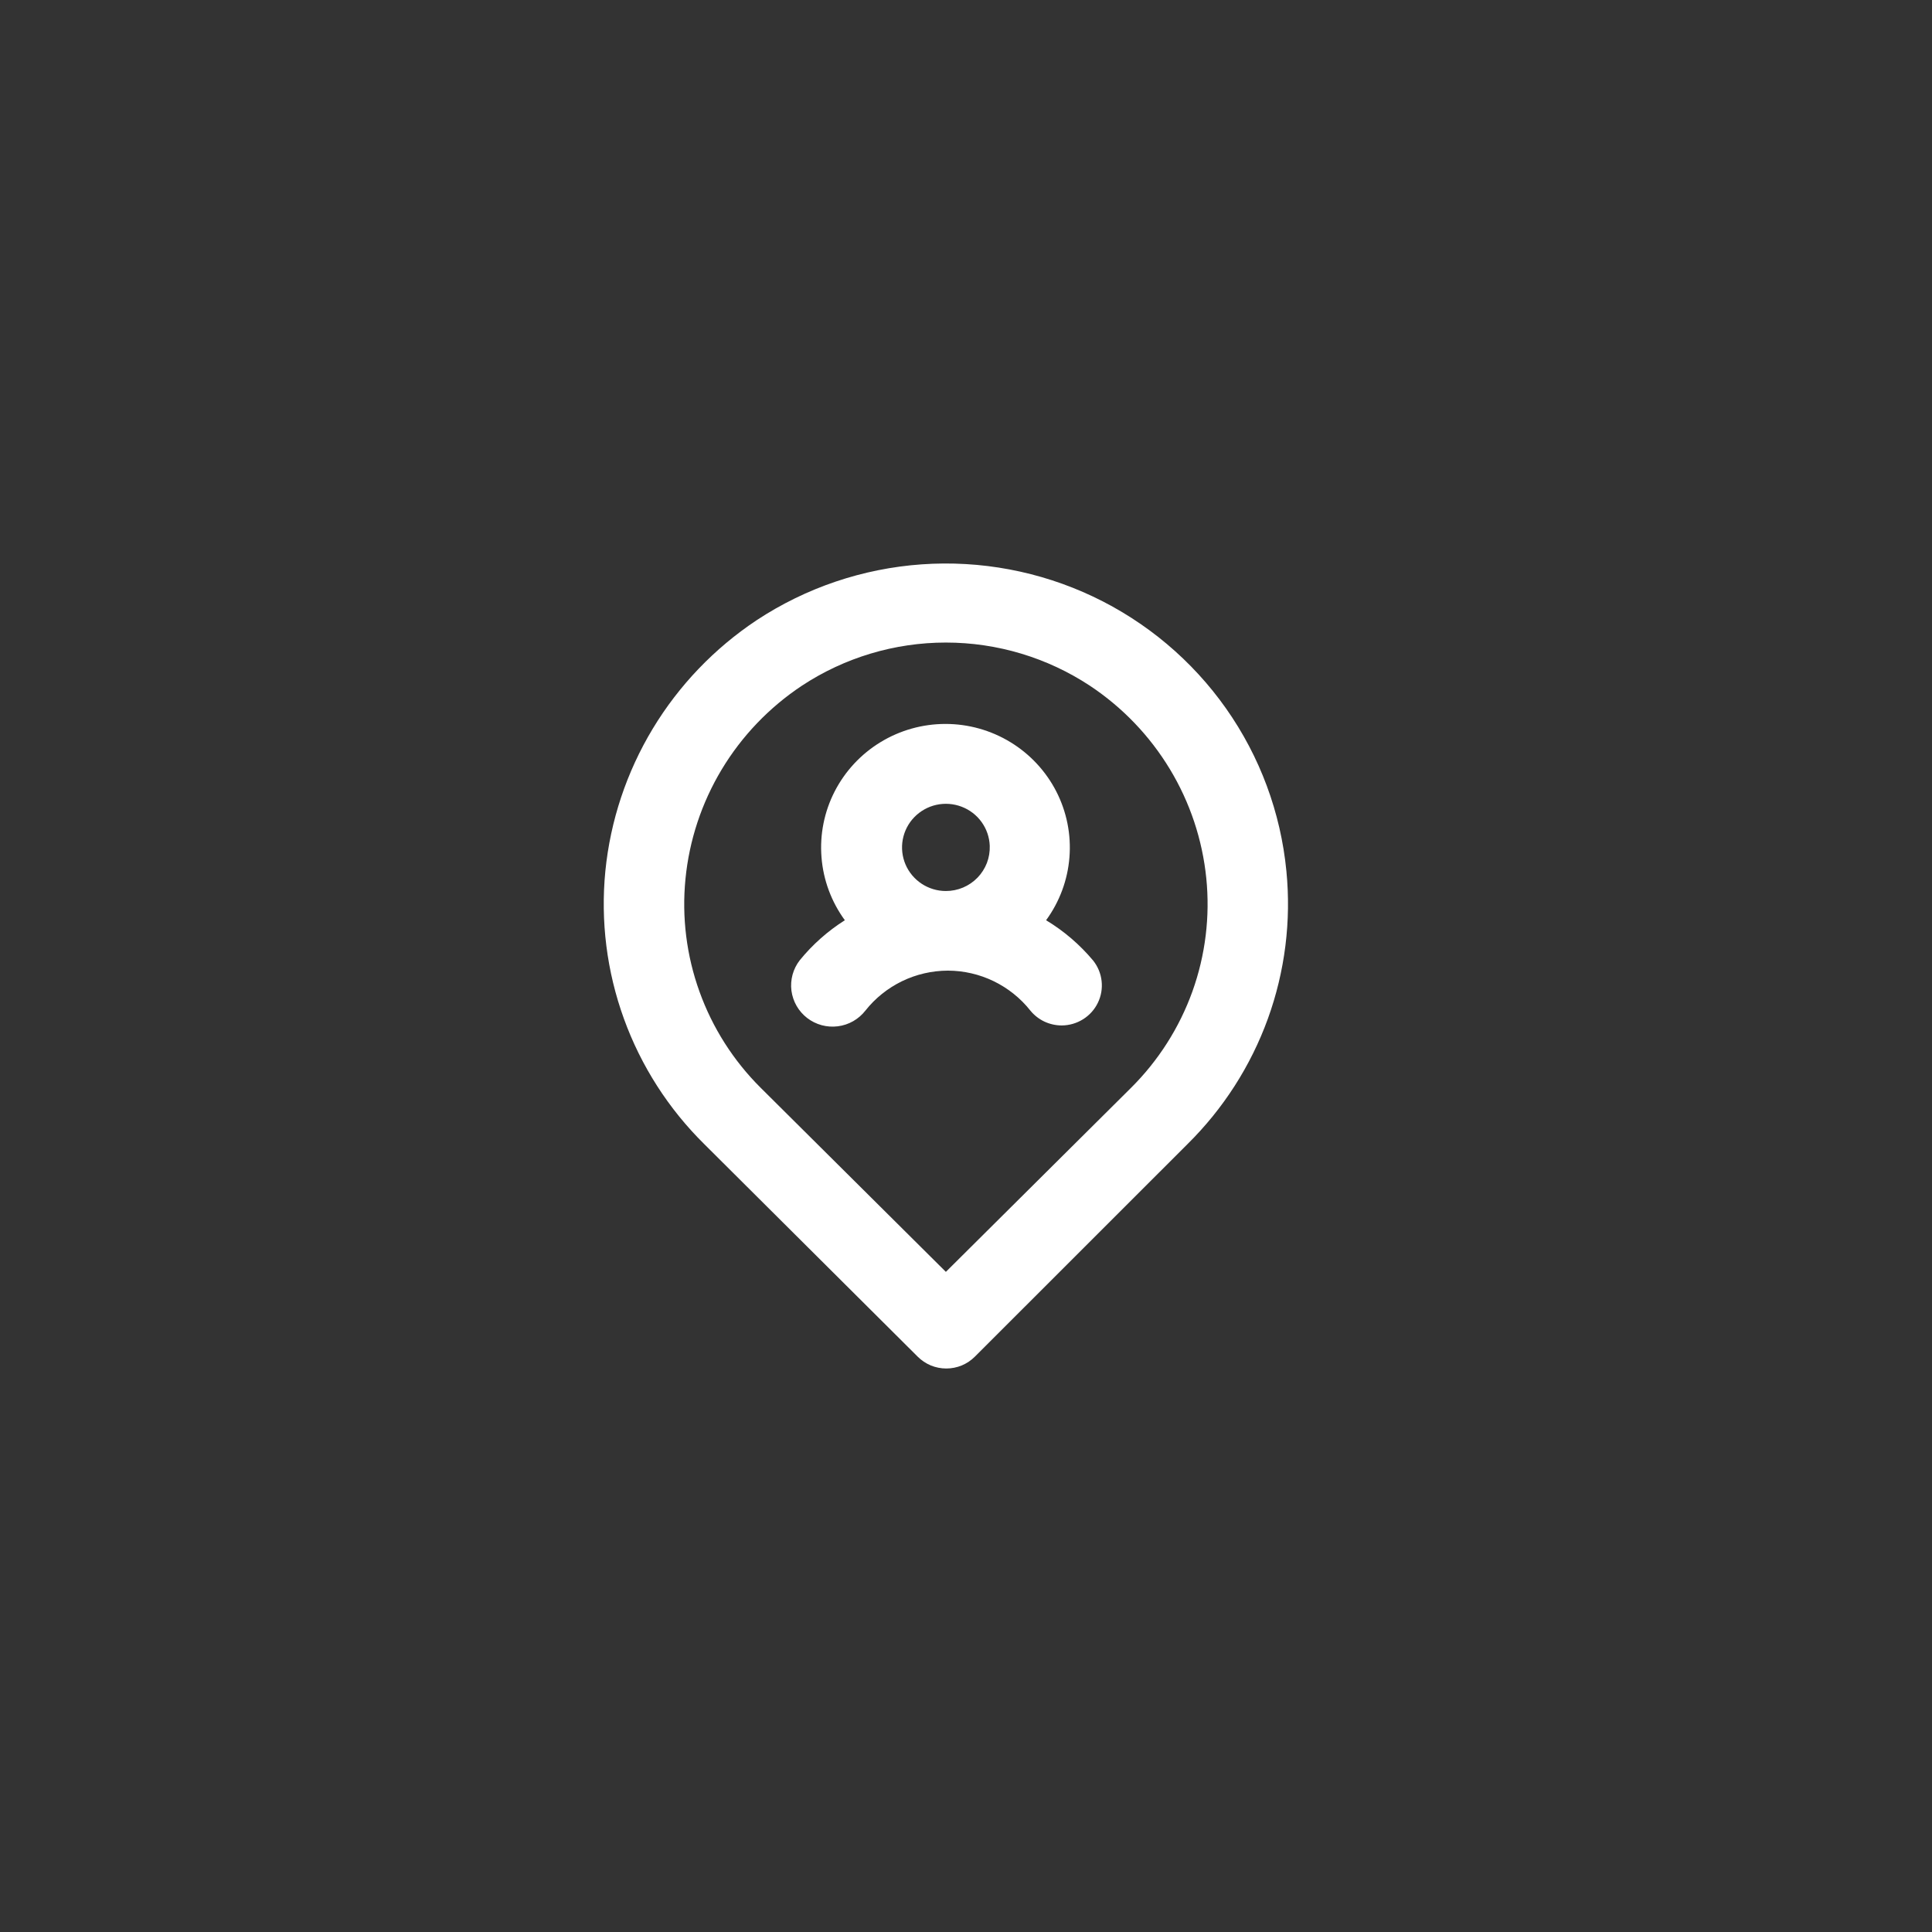 <svg width="48" height="48" viewBox="0 0 48 48" fill="none" xmlns="http://www.w3.org/2000/svg">
<rect x="0" y="0" width="48" height="48" fill="#333333" stroke="none"/>
<path d="M25.99 22.863C26.325 22.404 26.526 21.863 26.57 21.298C26.615 20.734 26.502 20.168 26.243 19.663C25.984 19.159 25.59 18.735 25.104 18.439C24.619 18.143 24.06 17.986 23.49 17.986C22.92 17.986 22.361 18.143 21.876 18.439C21.39 18.735 20.996 19.159 20.737 19.663C20.478 20.168 20.365 20.734 20.41 21.298C20.454 21.863 20.655 22.404 20.99 22.863C20.565 23.132 20.187 23.467 19.87 23.857C19.787 23.963 19.727 24.084 19.691 24.214C19.656 24.344 19.646 24.479 19.663 24.613C19.681 24.746 19.724 24.875 19.791 24.991C19.858 25.108 19.948 25.21 20.055 25.293C20.162 25.375 20.284 25.435 20.415 25.471C20.546 25.506 20.682 25.515 20.816 25.498C20.95 25.481 21.08 25.438 21.197 25.371C21.314 25.304 21.417 25.215 21.5 25.109C21.744 24.8 22.055 24.551 22.41 24.378C22.765 24.206 23.155 24.116 23.55 24.115C23.945 24.116 24.334 24.206 24.689 24.378C25.044 24.551 25.356 24.8 25.6 25.109C25.694 25.224 25.813 25.317 25.948 25.381C26.083 25.444 26.23 25.477 26.38 25.477C26.567 25.476 26.751 25.422 26.909 25.323C27.068 25.223 27.195 25.082 27.276 24.914C27.358 24.746 27.39 24.559 27.369 24.373C27.349 24.188 27.276 24.013 27.16 23.866C26.829 23.47 26.433 23.13 25.99 22.863ZM23.5 22.137C23.286 22.137 23.077 22.074 22.899 21.957C22.721 21.84 22.581 21.673 22.497 21.477C22.414 21.281 22.39 21.066 22.429 20.857C22.468 20.648 22.568 20.454 22.716 20.302C22.865 20.149 23.055 20.042 23.264 19.996C23.473 19.95 23.69 19.966 23.89 20.042C24.09 20.118 24.263 20.25 24.387 20.423C24.512 20.596 24.582 20.802 24.59 21.014C24.595 21.16 24.571 21.305 24.519 21.441C24.466 21.577 24.387 21.701 24.285 21.806C24.183 21.911 24.061 21.994 23.927 22.051C23.792 22.108 23.647 22.137 23.5 22.137ZM31.96 21.64C31.819 20.188 31.303 18.797 30.461 17.602C29.619 16.407 28.48 15.449 27.155 14.821C25.83 14.194 24.364 13.918 22.9 14.021C21.436 14.124 20.023 14.602 18.8 15.408C17.749 16.107 16.867 17.028 16.217 18.105C15.567 19.183 15.165 20.39 15.04 21.64C14.918 22.882 15.075 24.136 15.501 25.31C15.926 26.484 16.609 27.549 17.5 28.428L22.8 33.706C22.893 33.799 23.004 33.873 23.125 33.924C23.247 33.974 23.378 34 23.51 34C23.642 34 23.773 33.974 23.895 33.924C24.016 33.873 24.127 33.799 24.22 33.706L29.5 28.428C30.391 27.549 31.074 26.484 31.5 25.31C31.925 24.136 32.082 22.882 31.96 21.64ZM28.1 27.027L23.5 31.599L18.9 27.027C18.222 26.353 17.703 25.538 17.38 24.641C17.056 23.744 16.937 22.787 17.03 21.839C17.124 20.876 17.432 19.946 17.932 19.115C18.432 18.285 19.111 17.576 19.92 17.038C20.981 16.338 22.226 15.964 23.5 15.964C24.774 15.964 26.019 16.338 27.08 17.038C27.887 17.574 28.564 18.28 29.064 19.107C29.564 19.933 29.873 20.86 29.97 21.819C30.066 22.77 29.948 23.732 29.625 24.632C29.301 25.533 28.78 26.351 28.1 27.027Z" fill="white"/>
</svg>
